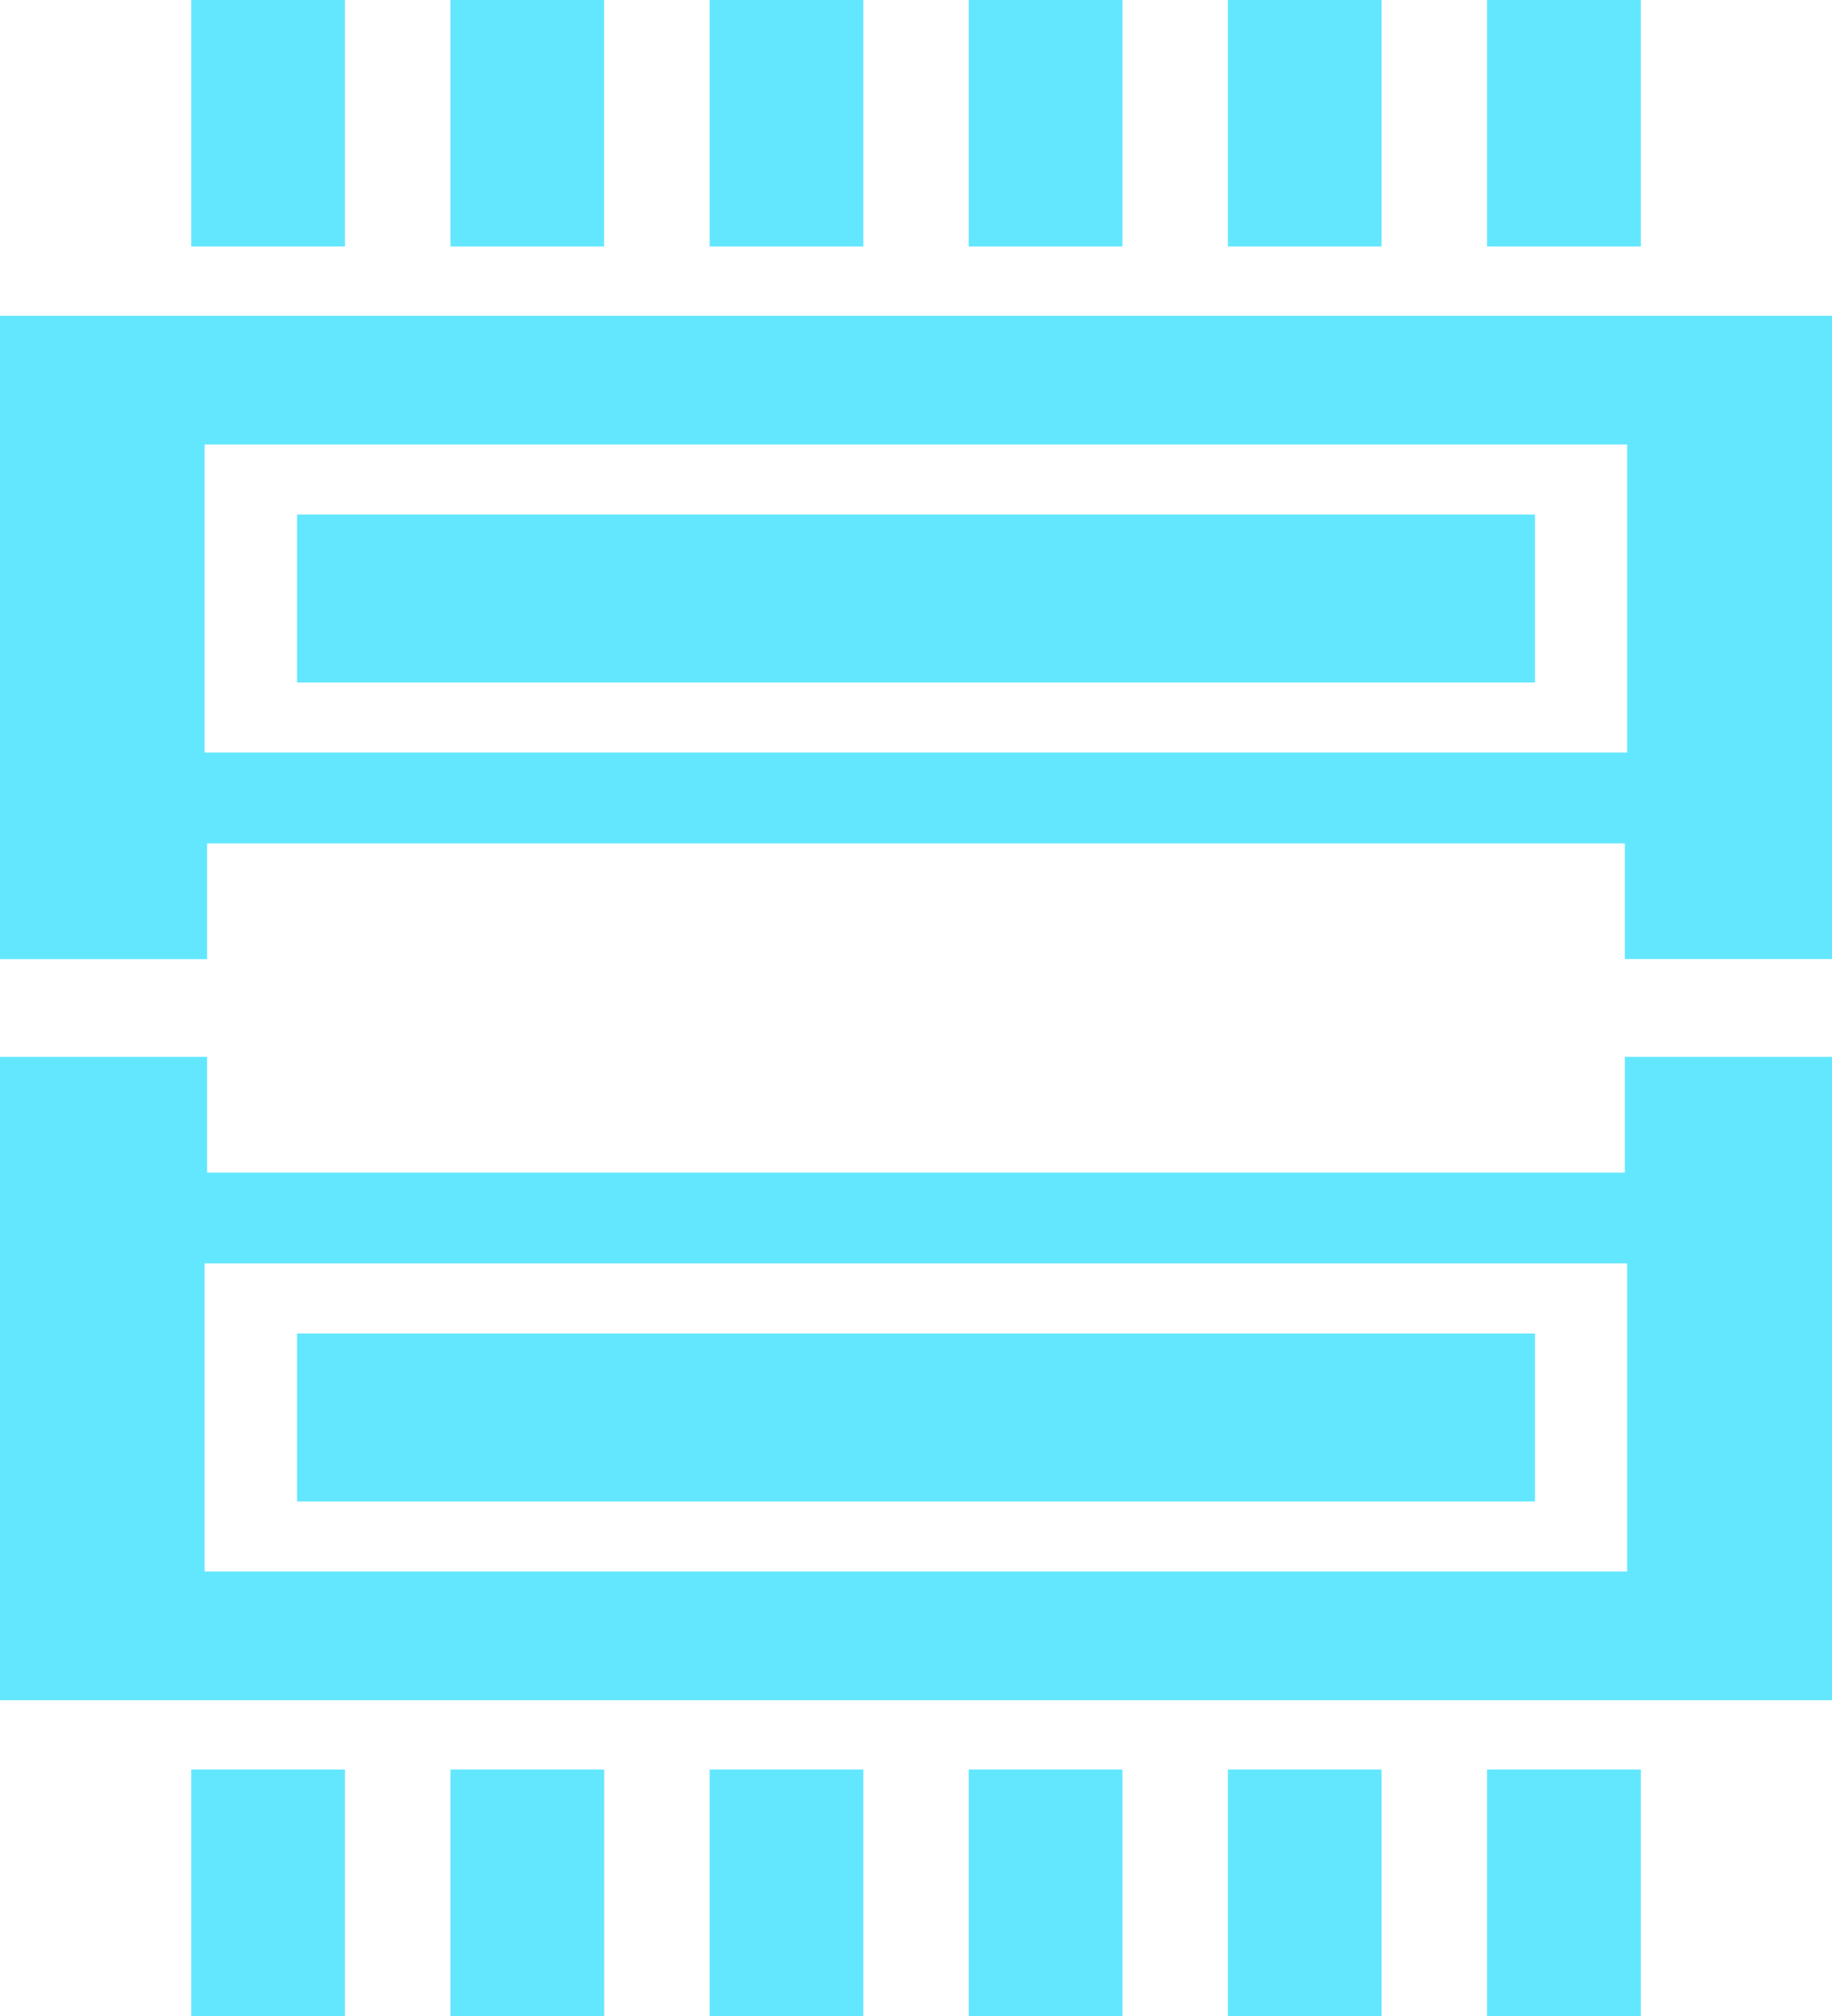 <?xml version="1.0" encoding="utf-8"?>
<!-- Generator: Adobe Illustrator 16.0.0, SVG Export Plug-In . SVG Version: 6.00 Build 0)  -->
<!DOCTYPE svg PUBLIC "-//W3C//DTD SVG 1.1//EN" "http://www.w3.org/Graphics/SVG/1.1/DTD/svg11.dtd">
<svg version="1.1" id="Layer_1" xmlns="http://www.w3.org/2000/svg" xmlns:xlink="http://www.w3.org/1999/xlink" x="0px" y="0px"
	 width="20px" height="22px" viewBox="0 0 20 22" enable-background="new 0 0 20 22" xml:space="preserve">
<g>
	<g>
		<rect x="2.088" y="19.31" fill="#63e7ff" width="1.678" height="2.69"/>
		<rect x="4.917" y="19.31" fill="#63e7ff" width="1.679" height="2.69"/>
		<rect x="7.747" y="19.31" fill="#63e7ff" width="1.678" height="2.69"/>
		<rect x="10.576" y="19.31" fill="#63e7ff" width="1.678" height="2.69"/>
	</g>
	<g>
		<rect x="13.405" y="19.31" fill="#63e7ff" width="1.678" height="2.69"/>
		<rect x="16.234" y="19.31" fill="#63e7ff" width="1.679" height="2.69"/>
	</g>
</g>
<g>
	<path fill="#63e7ff" d="M17.738,11.533v1.263H2.261v-1.263H0v7.021h20v-7.021H17.738z M17.765,17.149H2.234v-3.362h15.53V17.149z"
		/>
	<rect x="3.243" y="14.552" fill="#63e7ff" width="13.515" height="1.833"/>
</g>
<g>
	<g>
		<rect x="16.234" fill="#63e7ff" width="1.679" height="2.69"/>
		<rect x="13.405" fill="#63e7ff" width="1.678" height="2.69"/>
		<rect x="10.576" fill="#63e7ff" width="1.678" height="2.69"/>
		<rect x="7.747" fill="#63e7ff" width="1.678" height="2.69"/>
	</g>
	<g>
		<rect x="4.917" fill="#63e7ff" width="1.678" height="2.69"/>
		<rect x="2.088" fill="#63e7ff" width="1.678" height="2.69"/>
	</g>
</g>
<g>
	<path fill="#63e7ff" d="M2.261,10.466V9.204h15.477v1.262H20V3.446H0v7.021H2.261z M2.234,4.851h15.53v3.361H2.234V4.851z"/>
	<rect x="3.243" y="5.615" fill="#63e7ff" width="13.515" height="1.833"/>
</g>
</svg>
